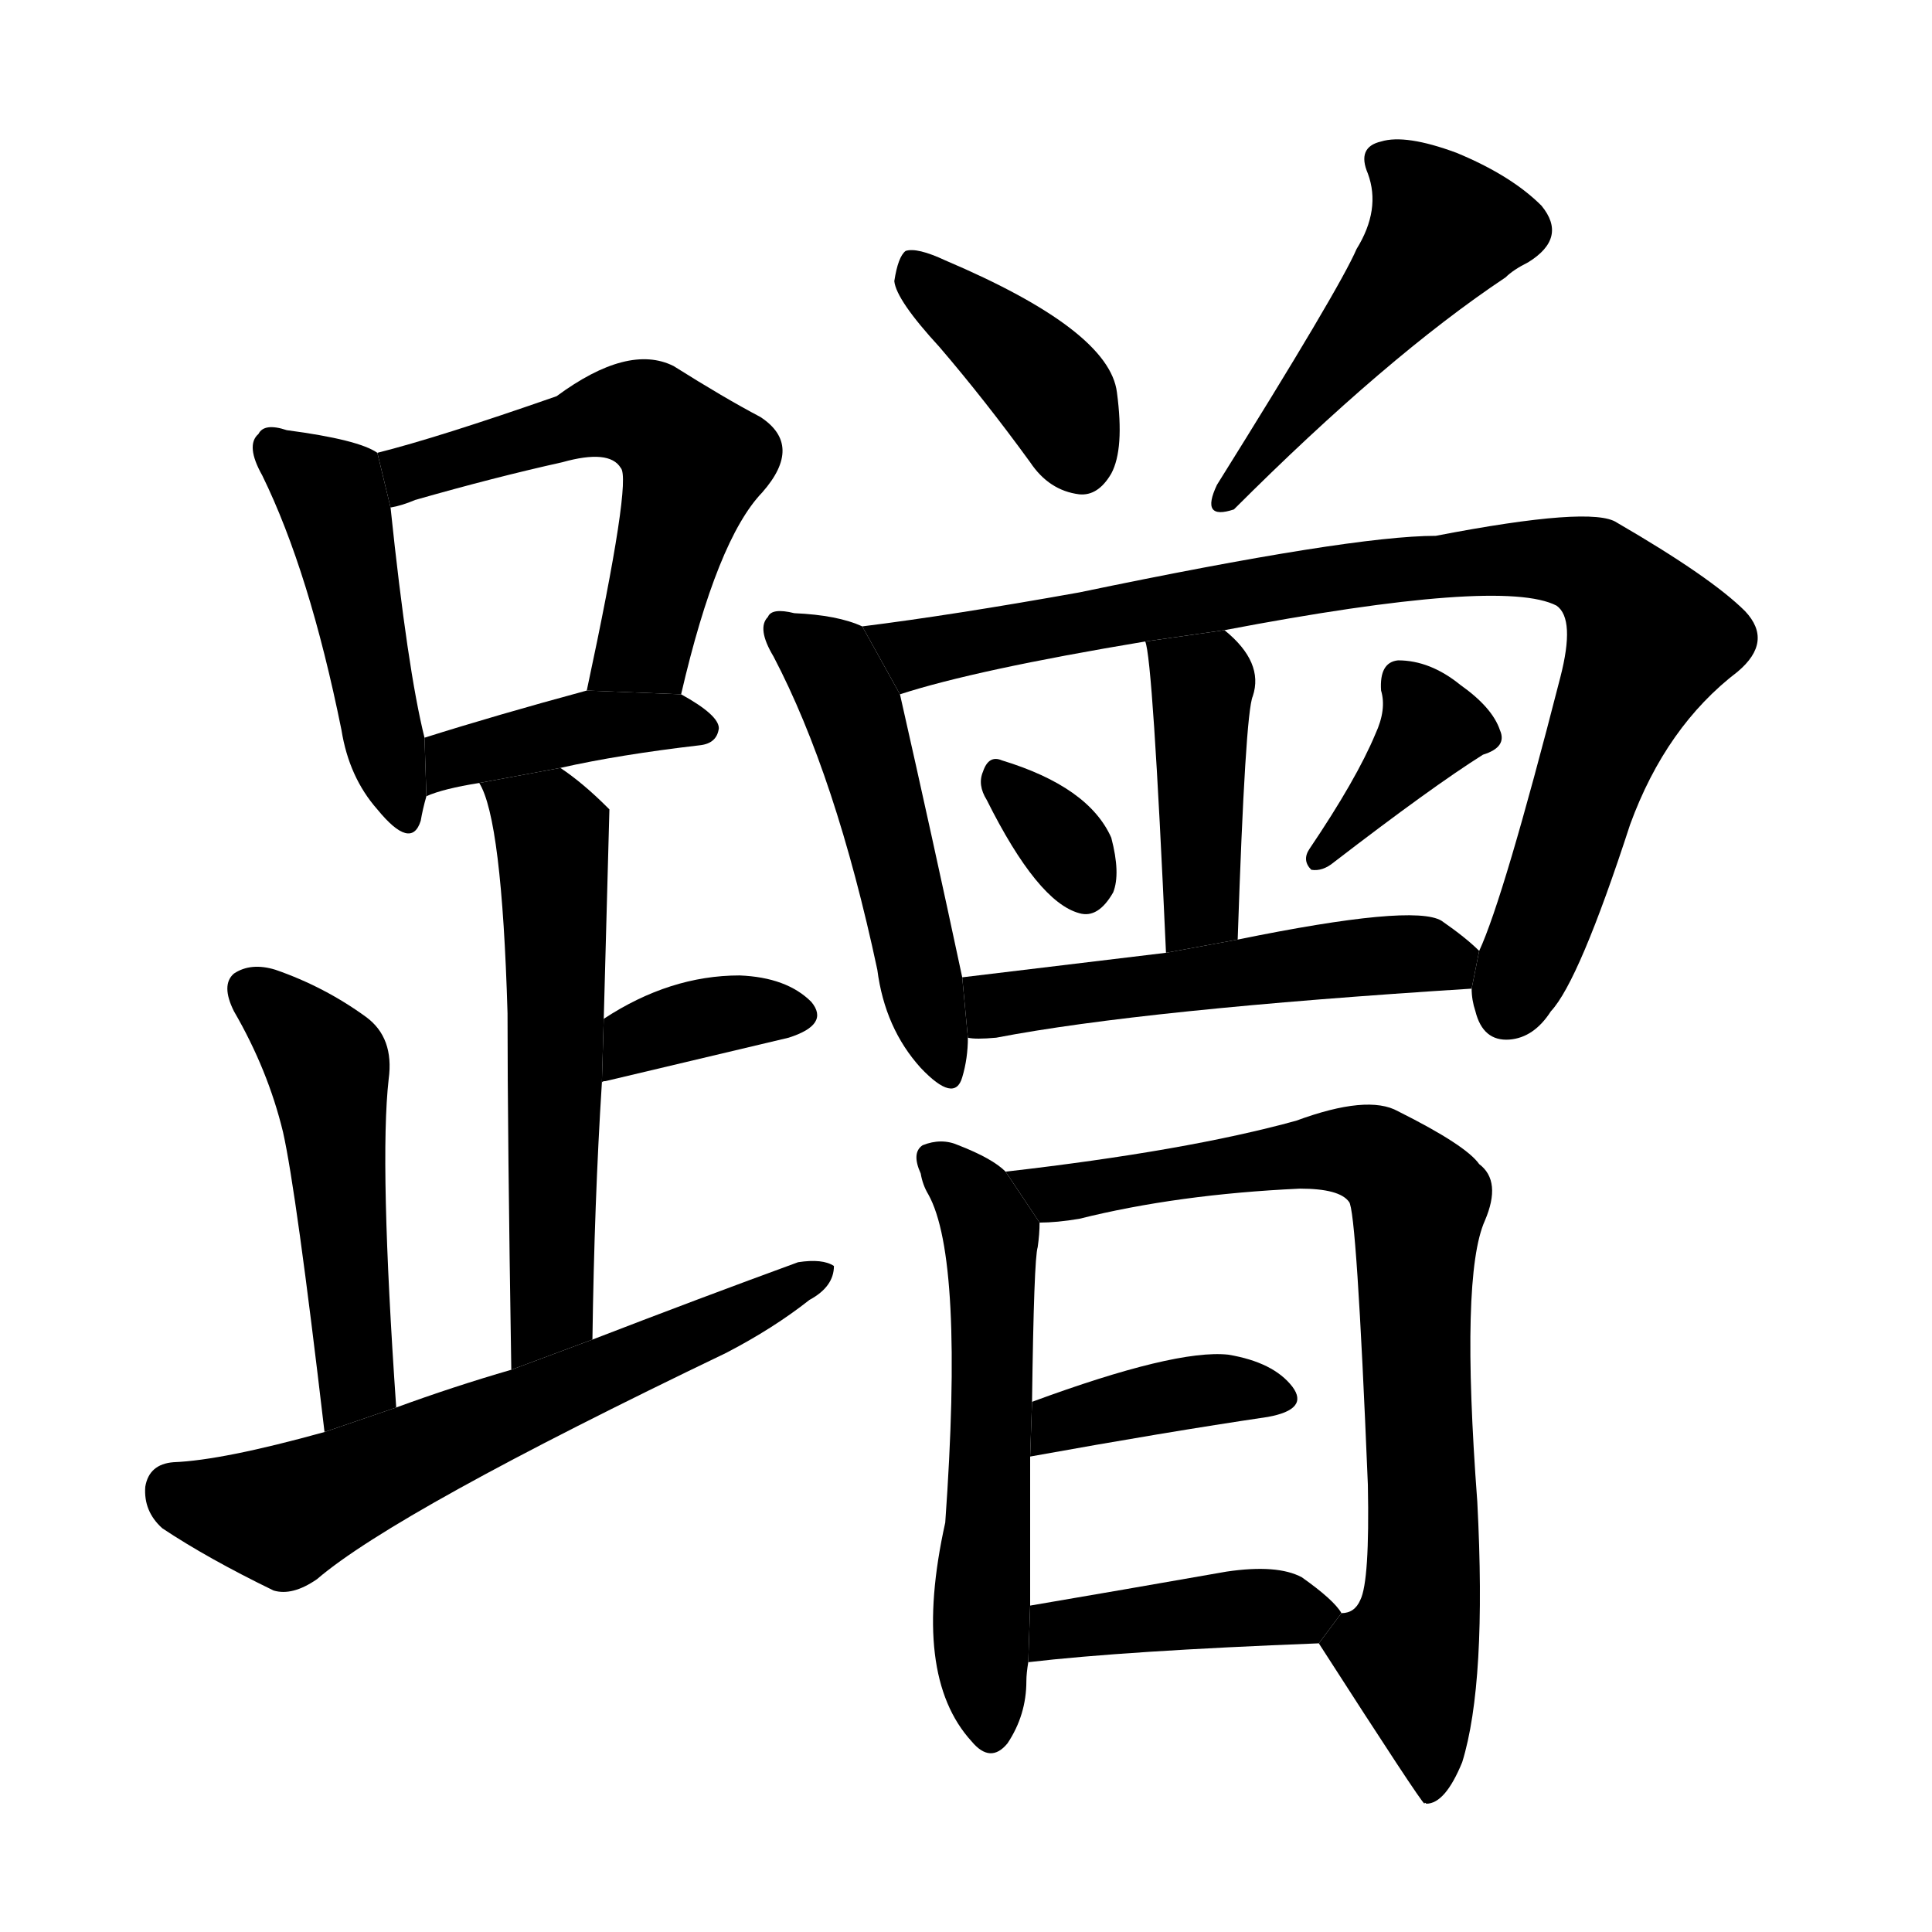 <svg version="1.1" viewBox="0 0 1024 1024" xmlns="http://www.w3.org/2000/svg">
  <g stroke="black" stroke-dasharray="1,1" stroke-width="1" transform="scale(4, 4)">
  </g>
  <g transform="scale(1, -1) translate(0, -900)">
    <style type="text/css">
      
        @keyframes keyframes0 {
          from {
            stroke: blue;
            stroke-dashoffset: 465;
            stroke-width: 128;
          }
          60% {
            animation-timing-function: step-end;
            stroke: blue;
            stroke-dashoffset: 0;
            stroke-width: 128;
          }
          to {
            stroke: black;
            stroke-width: 1024;
          }
        }
        #make-me-a-hanzi-animation-0 {
          animation: keyframes0 0.628s both;
          animation-delay: 0s;
          animation-timing-function: linear;
        }
      
        @keyframes keyframes1 {
          from {
            stroke: blue;
            stroke-dashoffset: 559;
            stroke-width: 128;
          }
          65% {
            animation-timing-function: step-end;
            stroke: blue;
            stroke-dashoffset: 0;
            stroke-width: 128;
          }
          to {
            stroke: black;
            stroke-width: 1024;
          }
        }
        #make-me-a-hanzi-animation-1 {
          animation: keyframes1 0.705s both;
          animation-delay: 0.628s;
          animation-timing-function: linear;
        }
      
        @keyframes keyframes2 {
          from {
            stroke: blue;
            stroke-dashoffset: 405;
            stroke-width: 128;
          }
          57% {
            animation-timing-function: step-end;
            stroke: blue;
            stroke-dashoffset: 0;
            stroke-width: 128;
          }
          to {
            stroke: black;
            stroke-width: 1024;
          }
        }
        #make-me-a-hanzi-animation-2 {
          animation: keyframes2 0.58s both;
          animation-delay: 1.333s;
          animation-timing-function: linear;
        }
      
        @keyframes keyframes3 {
          from {
            stroke: blue;
            stroke-dashoffset: 578;
            stroke-width: 128;
          }
          65% {
            animation-timing-function: step-end;
            stroke: blue;
            stroke-dashoffset: 0;
            stroke-width: 128;
          }
          to {
            stroke: black;
            stroke-width: 1024;
          }
        }
        #make-me-a-hanzi-animation-3 {
          animation: keyframes3 0.72s both;
          animation-delay: 1.913s;
          animation-timing-function: linear;
        }
      
        @keyframes keyframes4 {
          from {
            stroke: blue;
            stroke-dashoffset: 361;
            stroke-width: 128;
          }
          54% {
            animation-timing-function: step-end;
            stroke: blue;
            stroke-dashoffset: 0;
            stroke-width: 128;
          }
          to {
            stroke: black;
            stroke-width: 1024;
          }
        }
        #make-me-a-hanzi-animation-4 {
          animation: keyframes4 0.544s both;
          animation-delay: 2.633s;
          animation-timing-function: linear;
        }
      
        @keyframes keyframes5 {
          from {
            stroke: blue;
            stroke-dashoffset: 501;
            stroke-width: 128;
          }
          62% {
            animation-timing-function: step-end;
            stroke: blue;
            stroke-dashoffset: 0;
            stroke-width: 128;
          }
          to {
            stroke: black;
            stroke-width: 1024;
          }
        }
        #make-me-a-hanzi-animation-5 {
          animation: keyframes5 0.658s both;
          animation-delay: 3.177s;
          animation-timing-function: linear;
        }
      
        @keyframes keyframes6 {
          from {
            stroke: blue;
            stroke-dashoffset: 630;
            stroke-width: 128;
          }
          67% {
            animation-timing-function: step-end;
            stroke: blue;
            stroke-dashoffset: 0;
            stroke-width: 128;
          }
          to {
            stroke: black;
            stroke-width: 1024;
          }
        }
        #make-me-a-hanzi-animation-6 {
          animation: keyframes6 0.763s both;
          animation-delay: 3.835s;
          animation-timing-function: linear;
        }
      
        @keyframes keyframes7 {
          from {
            stroke: blue;
            stroke-dashoffset: 397;
            stroke-width: 128;
          }
          56% {
            animation-timing-function: step-end;
            stroke: blue;
            stroke-dashoffset: 0;
            stroke-width: 128;
          }
          to {
            stroke: black;
            stroke-width: 1024;
          }
        }
        #make-me-a-hanzi-animation-7 {
          animation: keyframes7 0.573s both;
          animation-delay: 4.597s;
          animation-timing-function: linear;
        }
      
        @keyframes keyframes8 {
          from {
            stroke: blue;
            stroke-dashoffset: 485;
            stroke-width: 128;
          }
          61% {
            animation-timing-function: step-end;
            stroke: blue;
            stroke-dashoffset: 0;
            stroke-width: 128;
          }
          to {
            stroke: black;
            stroke-width: 1024;
          }
        }
        #make-me-a-hanzi-animation-8 {
          animation: keyframes8 0.645s both;
          animation-delay: 5.171s;
          animation-timing-function: linear;
        }
      
        @keyframes keyframes9 {
          from {
            stroke: blue;
            stroke-dashoffset: 508;
            stroke-width: 128;
          }
          62% {
            animation-timing-function: step-end;
            stroke: blue;
            stroke-dashoffset: 0;
            stroke-width: 128;
          }
          to {
            stroke: black;
            stroke-width: 1024;
          }
        }
        #make-me-a-hanzi-animation-9 {
          animation: keyframes9 0.663s both;
          animation-delay: 5.815s;
          animation-timing-function: linear;
        }
      
        @keyframes keyframes10 {
          from {
            stroke: blue;
            stroke-dashoffset: 902;
            stroke-width: 128;
          }
          75% {
            animation-timing-function: step-end;
            stroke: blue;
            stroke-dashoffset: 0;
            stroke-width: 128;
          }
          to {
            stroke: black;
            stroke-width: 1024;
          }
        }
        #make-me-a-hanzi-animation-10 {
          animation: keyframes10 0.984s both;
          animation-delay: 6.479s;
          animation-timing-function: linear;
        }
      
        @keyframes keyframes11 {
          from {
            stroke: blue;
            stroke-dashoffset: 424;
            stroke-width: 128;
          }
          58% {
            animation-timing-function: step-end;
            stroke: blue;
            stroke-dashoffset: 0;
            stroke-width: 128;
          }
          to {
            stroke: black;
            stroke-width: 1024;
          }
        }
        #make-me-a-hanzi-animation-11 {
          animation: keyframes11 0.595s both;
          animation-delay: 7.463s;
          animation-timing-function: linear;
        }
      
        @keyframes keyframes12 {
          from {
            stroke: blue;
            stroke-dashoffset: 325;
            stroke-width: 128;
          }
          51% {
            animation-timing-function: step-end;
            stroke: blue;
            stroke-dashoffset: 0;
            stroke-width: 128;
          }
          to {
            stroke: black;
            stroke-width: 1024;
          }
        }
        #make-me-a-hanzi-animation-12 {
          animation: keyframes12 0.514s both;
          animation-delay: 8.058s;
          animation-timing-function: linear;
        }
      
        @keyframes keyframes13 {
          from {
            stroke: blue;
            stroke-dashoffset: 374;
            stroke-width: 128;
          }
          55% {
            animation-timing-function: step-end;
            stroke: blue;
            stroke-dashoffset: 0;
            stroke-width: 128;
          }
          to {
            stroke: black;
            stroke-width: 1024;
          }
        }
        #make-me-a-hanzi-animation-13 {
          animation: keyframes13 0.554s both;
          animation-delay: 8.572s;
          animation-timing-function: linear;
        }
      
        @keyframes keyframes14 {
          from {
            stroke: blue;
            stroke-dashoffset: 518;
            stroke-width: 128;
          }
          63% {
            animation-timing-function: step-end;
            stroke: blue;
            stroke-dashoffset: 0;
            stroke-width: 128;
          }
          to {
            stroke: black;
            stroke-width: 1024;
          }
        }
        #make-me-a-hanzi-animation-14 {
          animation: keyframes14 0.672s both;
          animation-delay: 9.127s;
          animation-timing-function: linear;
        }
      
        @keyframes keyframes15 {
          from {
            stroke: blue;
            stroke-dashoffset: 570;
            stroke-width: 128;
          }
          65% {
            animation-timing-function: step-end;
            stroke: blue;
            stroke-dashoffset: 0;
            stroke-width: 128;
          }
          to {
            stroke: black;
            stroke-width: 1024;
          }
        }
        #make-me-a-hanzi-animation-15 {
          animation: keyframes15 0.714s both;
          animation-delay: 9.798s;
          animation-timing-function: linear;
        }
      
        @keyframes keyframes16 {
          from {
            stroke: blue;
            stroke-dashoffset: 798;
            stroke-width: 128;
          }
          72% {
            animation-timing-function: step-end;
            stroke: blue;
            stroke-dashoffset: 0;
            stroke-width: 128;
          }
          to {
            stroke: black;
            stroke-width: 1024;
          }
        }
        #make-me-a-hanzi-animation-16 {
          animation: keyframes16 0.899s both;
          animation-delay: 10.512s;
          animation-timing-function: linear;
        }
      
        @keyframes keyframes17 {
          from {
            stroke: blue;
            stroke-dashoffset: 387;
            stroke-width: 128;
          }
          56% {
            animation-timing-function: step-end;
            stroke: blue;
            stroke-dashoffset: 0;
            stroke-width: 128;
          }
          to {
            stroke: black;
            stroke-width: 1024;
          }
        }
        #make-me-a-hanzi-animation-17 {
          animation: keyframes17 0.565s both;
          animation-delay: 11.411s;
          animation-timing-function: linear;
        }
      
        @keyframes keyframes18 {
          from {
            stroke: blue;
            stroke-dashoffset: 413;
            stroke-width: 128;
          }
          57% {
            animation-timing-function: step-end;
            stroke: blue;
            stroke-dashoffset: 0;
            stroke-width: 128;
          }
          to {
            stroke: black;
            stroke-width: 1024;
          }
        }
        #make-me-a-hanzi-animation-18 {
          animation: keyframes18 0.586s both;
          animation-delay: 11.976s;
          animation-timing-function: linear;
        }
      
    </style>
    
      <path d="M 200 660 Q 190 667 152 672 Q 140 676 137 670 Q 130 664 139 648 Q 164 597 181 513 Q 185 488 200 471 Q 218 449 223 465 Q 224 471 226 478 L 225 509 Q 216 545 207 631 L 200 660 Z" fill="black"></path>
    
      <path d="M 361 532 Q 380 614 404 639 Q 426 664 403 679 Q 384 689 357 706 Q 333 718 295 690 Q 232 668 200 660 L 207 631 Q 213 632 220 635 Q 262 647 298 655 Q 323 662 329 652 Q 335 646 311 534 L 361 532 Z" fill="black"></path>
    
      <path d="M 297 493 Q 328 500 371 505 Q 380 506 381 514 Q 381 521 361 532 L 311 534 Q 263 521 225 509 L 226 478 Q 235 482 254 485 L 297 493 Z" fill="black"></path>
    
      <path d="M 314 190 Q 315 263 319 326 L 320 360 Q 323 469 323 471 L 322 472 Q 309 485 297 493 L 254 485 Q 266 466 269 363 Q 269 299 271 174 L 314 190 Z" fill="black"></path>
    
      <path d="M 319 326 Q 319 327 321 327 Q 376 340 418 350 Q 440 357 430 369 Q 417 382 392 383 Q 355 383 320 360 L 319 326 Z" fill="black"></path>
    
      <path d="M 210 154 Q 201 284 206 328 Q 209 350 194 361 Q 172 377 146 386 Q 133 390 124 384 Q 117 378 124 364 Q 142 333 150 300 Q 157 269 172 141 L 210 154 Z" fill="black"></path>
    
      <path d="M 172 141 Q 118 126 92 125 Q 79 124 77 112 Q 76 99 86 90 Q 110 74 145 57 Q 155 54 168 63 Q 210 99 385 183 Q 410 196 429 211 Q 442 218 442 229 Q 436 233 423 231 Q 371 212 314 190 L 271 174 Q 240 165 210 154 L 172 141 Z" fill="black"></path>
    
      <path d="M 498 716 Q 522 688 546 655 Q 556 640 572 638 Q 582 637 589 649 Q 596 662 592 692 Q 588 725 501 762 Q 486 769 480 767 Q 476 764 474 751 Q 475 741 498 716 Z" fill="black"></path>
    
      <path d="M 719 768 Q 710 747 645 643 Q 636 624 654 630 Q 735 711 798 753 Q 802 757 810 761 Q 831 774 817 791 Q 801 807 772 819 Q 745 829 732 825 Q 719 822 725 808 Q 732 789 719 768 Z" fill="black"></path>
    
      <path d="M 457 568 Q 444 574 421 575 Q 409 578 407 573 Q 401 567 410 552 Q 443 489 465 386 Q 469 355 488 334 Q 506 315 510 329 Q 513 339 513 350 L 510 382 Q 494 457 477 532 L 457 568 Z" fill="black"></path>
    
      <path d="M 780 376 Q 780 370 782 364 Q 786 348 800 349 Q 813 350 822 364 Q 837 380 864 463 Q 883 515 921 544 Q 940 560 925 576 Q 907 594 857 623 Q 844 632 761 616 Q 716 616 572 586 Q 505 574 457 568 L 477 532 Q 517 545 607 560 L 649 566 Q 796 594 825 579 Q 835 572 827 541 Q 797 424 784 396 L 780 376 Z" fill="black"></path>
    
      <path d="M 656 402 Q 660 522 664 531 Q 670 549 649 566 L 607 560 Q 611 551 618 395 L 656 402 Z" fill="black"></path>
    
      <path d="M 523 476 Q 550 422 572 416 Q 582 413 590 427 Q 594 437 589 456 Q 577 483 531 497 Q 524 500 521 491 Q 518 484 523 476 Z" fill="black"></path>
    
      <path d="M 729 511 Q 719 487 694 450 Q 690 444 695 439 Q 701 438 707 443 Q 759 483 786 500 Q 799 504 795 513 Q 791 525 774 537 Q 758 550 741 550 Q 731 549 732 534 Q 735 524 729 511 Z" fill="black"></path>
    
      <path d="M 513 350 Q 517 349 528 350 Q 606 365 780 376 L 784 396 Q 777 403 764 412 Q 749 421 656 402 L 618 395 Q 560 388 510 382 L 513 350 Z" fill="black"></path>
    
      <path d="M 533 279 Q 526 286 508 293 Q 499 297 489 293 Q 483 289 488 278 Q 489 272 492 267 Q 511 233 501 93 Q 483 12 515 -23 Q 525 -35 534 -24 Q 544 -9 544 9 Q 544 13 545 19 L 546 49 Q 546 88 546 128 L 547 157 Q 548 233 550 239 Q 551 246 551 252 L 533 279 Z" fill="black"></path>
    
      <path d="M 699 29 Q 753 -55 755 -56 Q 755 -55 756 -56 Q 766 -56 775 -34 Q 788 8 783 104 Q 774 224 787 253 Q 796 274 784 283 Q 777 293 741 311 Q 725 320 687 306 Q 629 290 533 279 L 551 252 Q 560 252 572 254 Q 624 267 689 270 Q 710 270 715 263 Q 719 259 725 113 Q 726 62 721 52 Q 718 45 711 45 L 699 29 Z" fill="black"></path>
    
      <path d="M 546 128 Q 618 141 672 149 Q 694 153 685 165 Q 675 178 651 182 Q 623 185 547 157 L 546 128 Z" fill="black"></path>
    
      <path d="M 545 19 Q 596 25 699 29 L 711 45 Q 707 52 690 64 Q 677 71 650 67 Q 593 57 546 49 L 545 19 Z" fill="black"></path>
    
    
      <clipPath id="make-me-a-hanzi-clip-0">
        <path d="M 200 660 Q 190 667 152 672 Q 140 676 137 670 Q 130 664 139 648 Q 164 597 181 513 Q 185 488 200 471 Q 218 449 223 465 Q 224 471 226 478 L 225 509 Q 216 545 207 631 L 200 660 Z"></path>
      </clipPath>
      <path clip-path="url(#make-me-a-hanzi-clip-0)" d="M 146 662 L 178 632 L 212 470" fill="none" id="make-me-a-hanzi-animation-0" stroke-dasharray="337 674" stroke-linecap="round"></path>
    
      <clipPath id="make-me-a-hanzi-clip-1">
        <path d="M 361 532 Q 380 614 404 639 Q 426 664 403 679 Q 384 689 357 706 Q 333 718 295 690 Q 232 668 200 660 L 207 631 Q 213 632 220 635 Q 262 647 298 655 Q 323 662 329 652 Q 335 646 311 534 L 361 532 Z"></path>
      </clipPath>
      <path clip-path="url(#make-me-a-hanzi-clip-1)" d="M 211 640 L 218 650 L 313 678 L 348 677 L 368 655 L 341 557 L 318 546" fill="none" id="make-me-a-hanzi-animation-1" stroke-dasharray="431 862" stroke-linecap="round"></path>
    
      <clipPath id="make-me-a-hanzi-clip-2">
        <path d="M 297 493 Q 328 500 371 505 Q 380 506 381 514 Q 381 521 361 532 L 311 534 Q 263 521 225 509 L 226 478 Q 235 482 254 485 L 297 493 Z"></path>
      </clipPath>
      <path clip-path="url(#make-me-a-hanzi-clip-2)" d="M 230 486 L 249 501 L 308 515 L 372 514" fill="none" id="make-me-a-hanzi-animation-2" stroke-dasharray="277 554" stroke-linecap="round"></path>
    
      <clipPath id="make-me-a-hanzi-clip-3">
        <path d="M 314 190 Q 315 263 319 326 L 320 360 Q 323 469 323 471 L 322 472 Q 309 485 297 493 L 254 485 Q 266 466 269 363 Q 269 299 271 174 L 314 190 Z"></path>
      </clipPath>
      <path clip-path="url(#make-me-a-hanzi-clip-3)" d="M 261 485 L 291 462 L 293 440 L 293 214 L 287 196 L 275 184" fill="none" id="make-me-a-hanzi-animation-3" stroke-dasharray="450 900" stroke-linecap="round"></path>
    
      <clipPath id="make-me-a-hanzi-clip-4">
        <path d="M 319 326 Q 319 327 321 327 Q 376 340 418 350 Q 440 357 430 369 Q 417 382 392 383 Q 355 383 320 360 L 319 326 Z"></path>
      </clipPath>
      <path clip-path="url(#make-me-a-hanzi-clip-4)" d="M 328 333 L 331 343 L 349 354 L 386 363 L 421 362" fill="none" id="make-me-a-hanzi-animation-4" stroke-dasharray="233 466" stroke-linecap="round"></path>
    
      <clipPath id="make-me-a-hanzi-clip-5">
        <path d="M 210 154 Q 201 284 206 328 Q 209 350 194 361 Q 172 377 146 386 Q 133 390 124 384 Q 117 378 124 364 Q 142 333 150 300 Q 157 269 172 141 L 210 154 Z"></path>
      </clipPath>
      <path clip-path="url(#make-me-a-hanzi-clip-5)" d="M 133 375 L 174 335 L 189 187 L 189 169 L 175 153" fill="none" id="make-me-a-hanzi-animation-5" stroke-dasharray="373 746" stroke-linecap="round"></path>
    
      <clipPath id="make-me-a-hanzi-clip-6">
        <path d="M 172 141 Q 118 126 92 125 Q 79 124 77 112 Q 76 99 86 90 Q 110 74 145 57 Q 155 54 168 63 Q 210 99 385 183 Q 410 196 429 211 Q 442 218 442 229 Q 436 233 423 231 Q 371 212 314 190 L 271 174 Q 240 165 210 154 L 172 141 Z"></path>
      </clipPath>
      <path clip-path="url(#make-me-a-hanzi-clip-6)" d="M 92 110 L 150 97 L 437 225" fill="none" id="make-me-a-hanzi-animation-6" stroke-dasharray="502 1004" stroke-linecap="round"></path>
    
      <clipPath id="make-me-a-hanzi-clip-7">
        <path d="M 498 716 Q 522 688 546 655 Q 556 640 572 638 Q 582 637 589 649 Q 596 662 592 692 Q 588 725 501 762 Q 486 769 480 767 Q 476 764 474 751 Q 475 741 498 716 Z"></path>
      </clipPath>
      <path clip-path="url(#make-me-a-hanzi-clip-7)" d="M 484 761 L 494 746 L 552 699 L 573 656" fill="none" id="make-me-a-hanzi-animation-7" stroke-dasharray="269 538" stroke-linecap="round"></path>
    
      <clipPath id="make-me-a-hanzi-clip-8">
        <path d="M 719 768 Q 710 747 645 643 Q 636 624 654 630 Q 735 711 798 753 Q 802 757 810 761 Q 831 774 817 791 Q 801 807 772 819 Q 745 829 732 825 Q 719 822 725 808 Q 732 789 719 768 Z"></path>
      </clipPath>
      <path clip-path="url(#make-me-a-hanzi-clip-8)" d="M 733 815 L 756 796 L 765 779 L 671 667 L 668 656 L 656 650 L 656 641" fill="none" id="make-me-a-hanzi-animation-8" stroke-dasharray="357 714" stroke-linecap="round"></path>
    
      <clipPath id="make-me-a-hanzi-clip-9">
        <path d="M 457 568 Q 444 574 421 575 Q 409 578 407 573 Q 401 567 410 552 Q 443 489 465 386 Q 469 355 488 334 Q 506 315 510 329 Q 513 339 513 350 L 510 382 Q 494 457 477 532 L 457 568 Z"></path>
      </clipPath>
      <path clip-path="url(#make-me-a-hanzi-clip-9)" d="M 415 566 L 437 550 L 451 526 L 500 335" fill="none" id="make-me-a-hanzi-animation-9" stroke-dasharray="380 760" stroke-linecap="round"></path>
    
      <clipPath id="make-me-a-hanzi-clip-10">
        <path d="M 780 376 Q 780 370 782 364 Q 786 348 800 349 Q 813 350 822 364 Q 837 380 864 463 Q 883 515 921 544 Q 940 560 925 576 Q 907 594 857 623 Q 844 632 761 616 Q 716 616 572 586 Q 505 574 457 568 L 477 532 Q 517 545 607 560 L 649 566 Q 796 594 825 579 Q 835 572 827 541 Q 797 424 784 396 L 780 376 Z"></path>
      </clipPath>
      <path clip-path="url(#make-me-a-hanzi-clip-10)" d="M 464 564 L 487 553 L 728 597 L 813 604 L 844 599 L 874 560 L 798 365" fill="none" id="make-me-a-hanzi-animation-10" stroke-dasharray="774 1548" stroke-linecap="round"></path>
    
      <clipPath id="make-me-a-hanzi-clip-11">
        <path d="M 656 402 Q 660 522 664 531 Q 670 549 649 566 L 607 560 Q 611 551 618 395 L 656 402 Z"></path>
      </clipPath>
      <path clip-path="url(#make-me-a-hanzi-clip-11)" d="M 614 560 L 637 536 L 637 420 L 622 409" fill="none" id="make-me-a-hanzi-animation-11" stroke-dasharray="296 592" stroke-linecap="round"></path>
    
      <clipPath id="make-me-a-hanzi-clip-12">
        <path d="M 523 476 Q 550 422 572 416 Q 582 413 590 427 Q 594 437 589 456 Q 577 483 531 497 Q 524 500 521 491 Q 518 484 523 476 Z"></path>
      </clipPath>
      <path clip-path="url(#make-me-a-hanzi-clip-12)" d="M 532 485 L 562 455 L 575 432" fill="none" id="make-me-a-hanzi-animation-12" stroke-dasharray="197 394" stroke-linecap="round"></path>
    
      <clipPath id="make-me-a-hanzi-clip-13">
        <path d="M 729 511 Q 719 487 694 450 Q 690 444 695 439 Q 701 438 707 443 Q 759 483 786 500 Q 799 504 795 513 Q 791 525 774 537 Q 758 550 741 550 Q 731 549 732 534 Q 735 524 729 511 Z"></path>
      </clipPath>
      <path clip-path="url(#make-me-a-hanzi-clip-13)" d="M 743 538 L 758 514 L 700 445" fill="none" id="make-me-a-hanzi-animation-13" stroke-dasharray="246 492" stroke-linecap="round"></path>
    
      <clipPath id="make-me-a-hanzi-clip-14">
        <path d="M 513 350 Q 517 349 528 350 Q 606 365 780 376 L 784 396 Q 777 403 764 412 Q 749 421 656 402 L 618 395 Q 560 388 510 382 L 513 350 Z"></path>
      </clipPath>
      <path clip-path="url(#make-me-a-hanzi-clip-14)" d="M 518 377 L 527 367 L 695 391 L 774 393" fill="none" id="make-me-a-hanzi-animation-14" stroke-dasharray="390 780" stroke-linecap="round"></path>
    
      <clipPath id="make-me-a-hanzi-clip-15">
        <path d="M 533 279 Q 526 286 508 293 Q 499 297 489 293 Q 483 289 488 278 Q 489 272 492 267 Q 511 233 501 93 Q 483 12 515 -23 Q 525 -35 534 -24 Q 544 -9 544 9 Q 544 13 545 19 L 546 49 Q 546 88 546 128 L 547 157 Q 548 233 550 239 Q 551 246 551 252 L 533 279 Z"></path>
      </clipPath>
      <path clip-path="url(#make-me-a-hanzi-clip-15)" d="M 496 285 L 516 266 L 525 245 L 520 21 L 525 -18" fill="none" id="make-me-a-hanzi-animation-15" stroke-dasharray="442 884" stroke-linecap="round"></path>
    
      <clipPath id="make-me-a-hanzi-clip-16">
        <path d="M 699 29 Q 753 -55 755 -56 Q 755 -55 756 -56 Q 766 -56 775 -34 Q 788 8 783 104 Q 774 224 787 253 Q 796 274 784 283 Q 777 293 741 311 Q 725 320 687 306 Q 629 290 533 279 L 551 252 Q 560 252 572 254 Q 624 267 689 270 Q 710 270 715 263 Q 719 259 725 113 Q 726 62 721 52 Q 718 45 711 45 L 699 29 Z"></path>
      </clipPath>
      <path clip-path="url(#make-me-a-hanzi-clip-16)" d="M 543 279 L 564 268 L 716 290 L 747 271 L 752 262 L 755 73 L 747 24 L 759 -36 L 756 -54" fill="none" id="make-me-a-hanzi-animation-16" stroke-dasharray="670 1340" stroke-linecap="round"></path>
    
      <clipPath id="make-me-a-hanzi-clip-17">
        <path d="M 546 128 Q 618 141 672 149 Q 694 153 685 165 Q 675 178 651 182 Q 623 185 547 157 L 546 128 Z"></path>
      </clipPath>
      <path clip-path="url(#make-me-a-hanzi-clip-17)" d="M 554 135 L 563 148 L 582 153 L 646 164 L 676 159" fill="none" id="make-me-a-hanzi-animation-17" stroke-dasharray="259 518" stroke-linecap="round"></path>
    
      <clipPath id="make-me-a-hanzi-clip-18">
        <path d="M 545 19 Q 596 25 699 29 L 711 45 Q 707 52 690 64 Q 677 71 650 67 Q 593 57 546 49 L 545 19 Z"></path>
      </clipPath>
      <path clip-path="url(#make-me-a-hanzi-clip-18)" d="M 550 26 L 569 38 L 660 48 L 703 45" fill="none" id="make-me-a-hanzi-animation-18" stroke-dasharray="285 570" stroke-linecap="round"></path>
    
  </g>
</svg>
